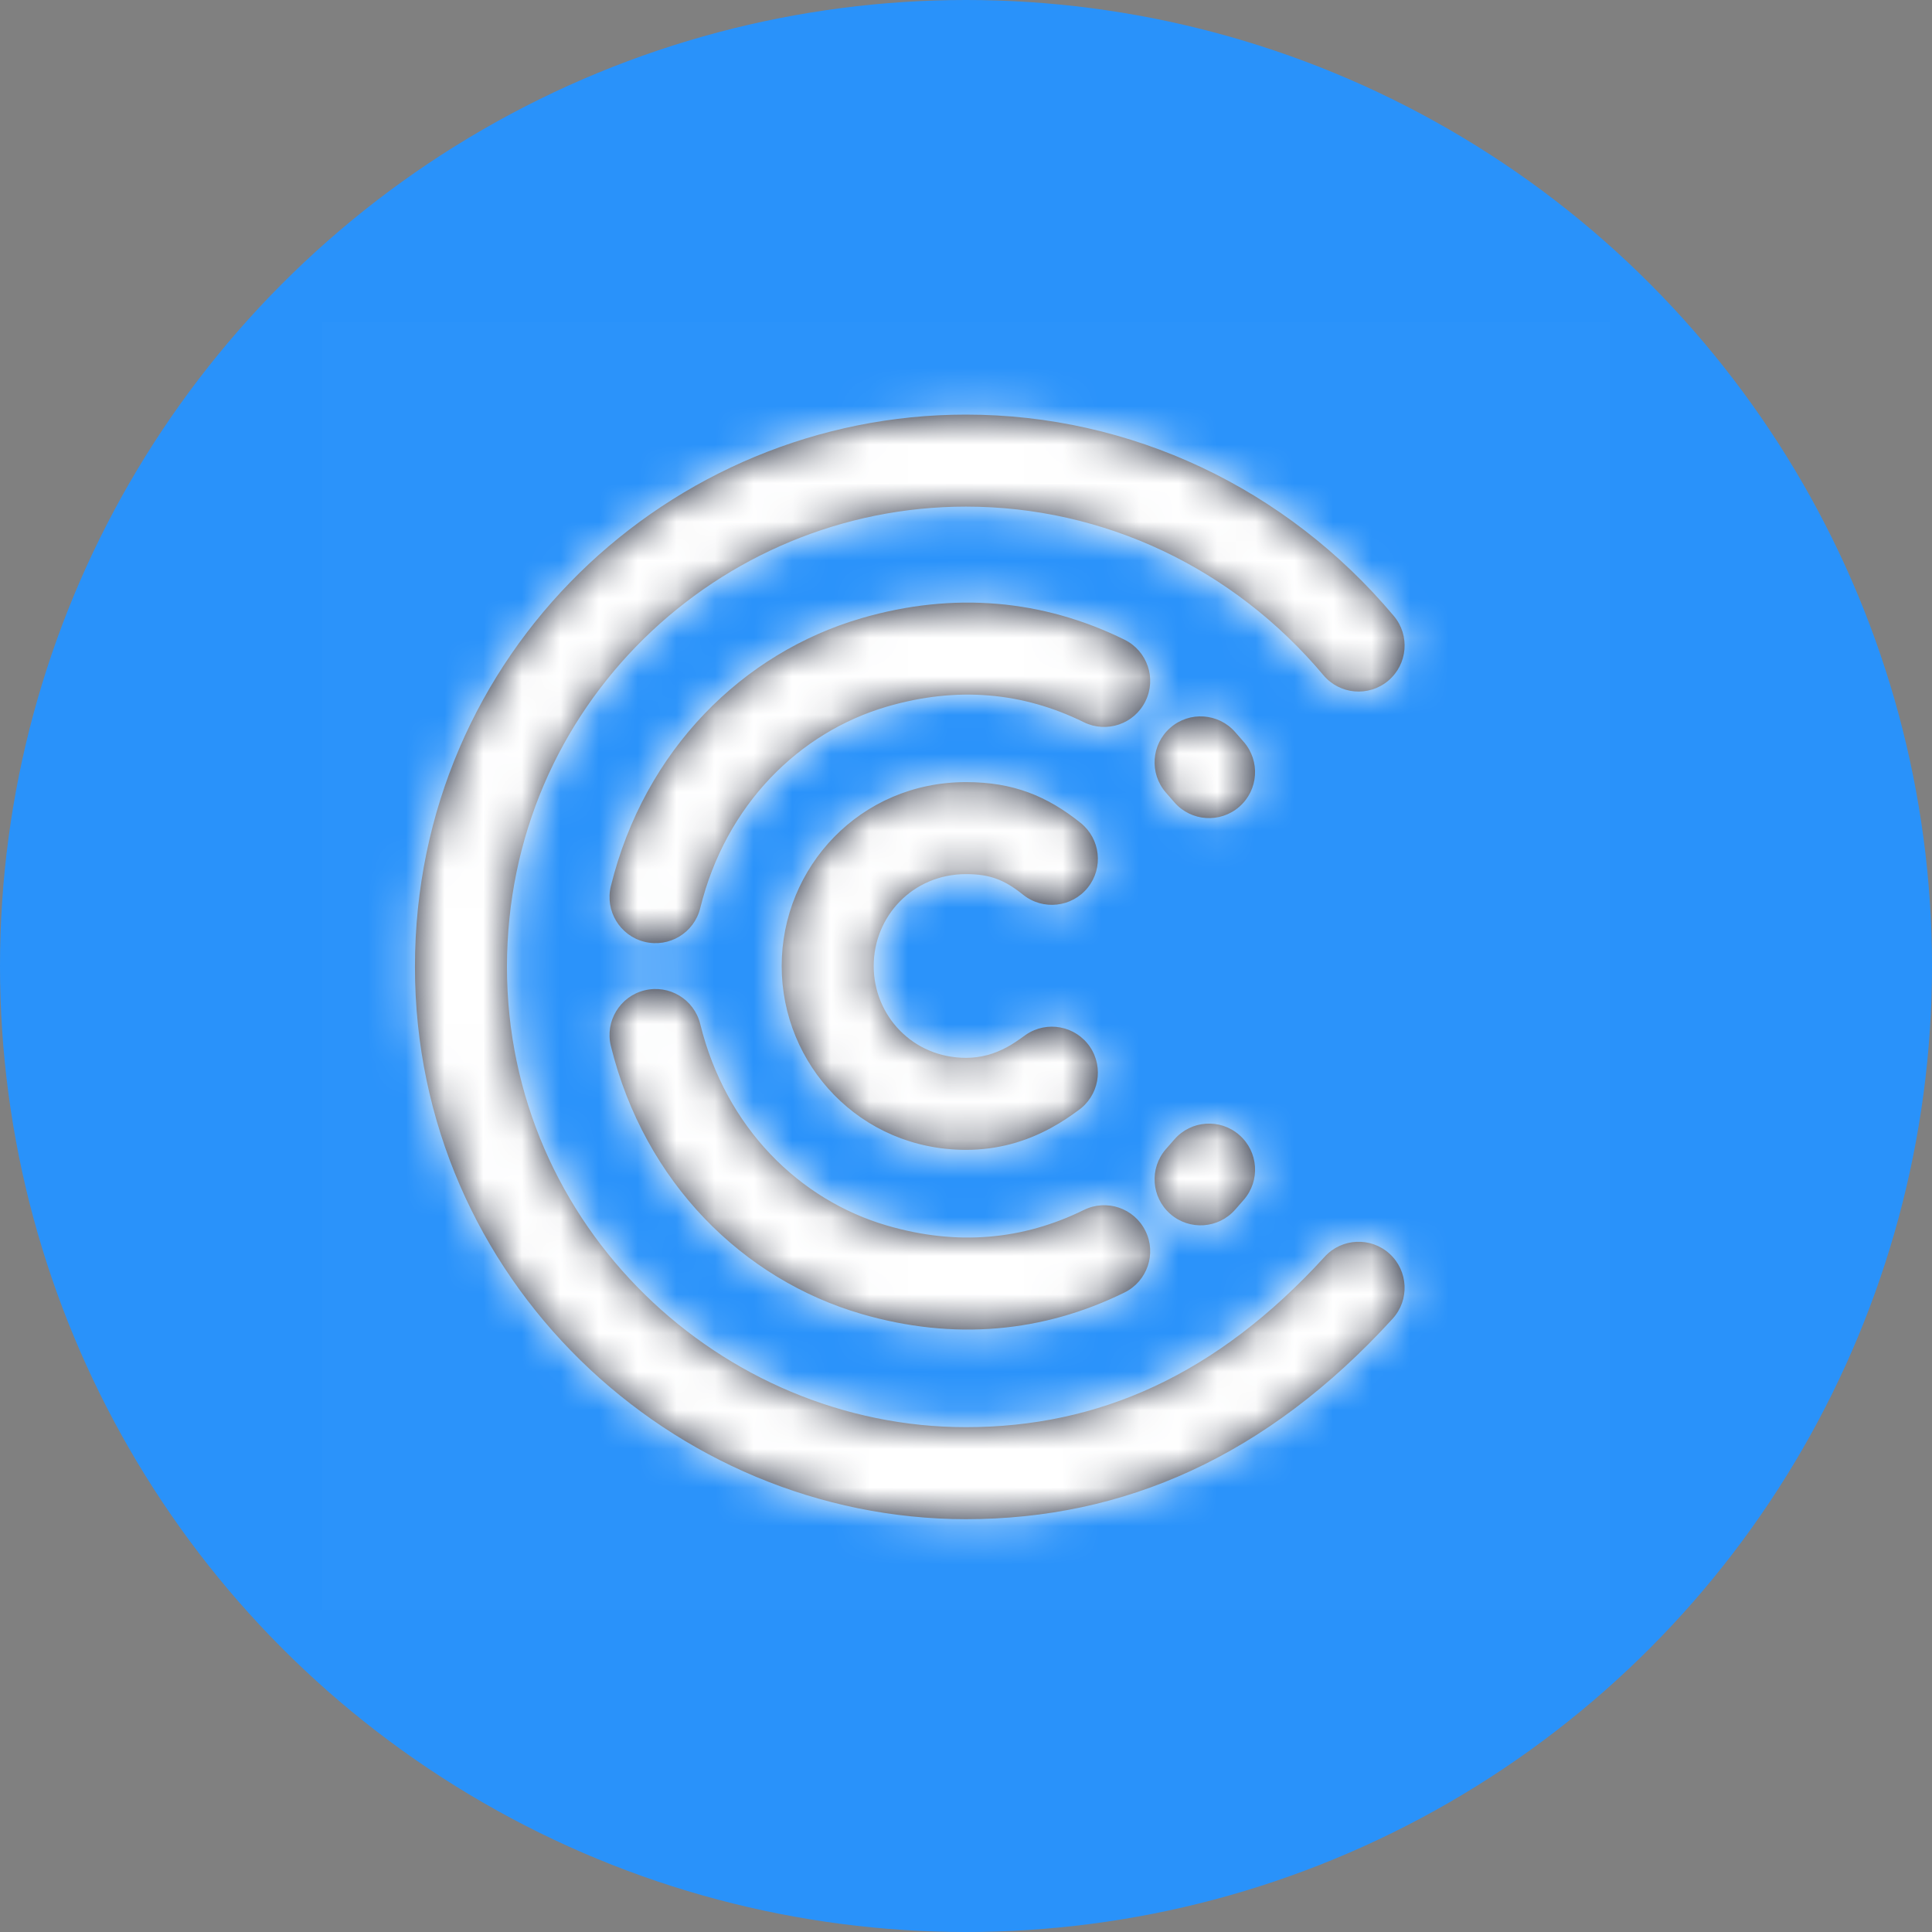 <svg width="50" height="50" viewBox="0 0 50 50" fill="none" xmlns="http://www.w3.org/2000/svg">
	<rect x="0" y="0" width="50" height="50" fill="#808080" stroke="none"/>
	<circle cx="25" cy="25" r="25" fill="#2992FA"/>
	<rect x="8.333" y="8.333" width="33.333" height="33.333" fill="white" fill-opacity="0.01"/>
	<path fill-rule="evenodd" clip-rule="evenodd" d="M35.927 17.618C36.43 17.195 36.495 16.444 36.072 15.941C33.287 12.628 29.269 10.73 24.999 10.73C17.334 10.73 10.739 16.898 10.739 25.023C10.739 33.11 17.402 39.316 24.999 39.316C29.094 39.316 32.788 37.691 36.04 34.13C36.483 33.645 36.449 32.892 35.963 32.448C35.478 32.005 34.725 32.039 34.282 32.525C31.482 35.591 28.426 36.935 24.999 36.935C18.68 36.935 13.12 31.756 13.12 25.023C13.12 18.25 18.615 13.111 24.999 13.111C28.561 13.111 31.914 14.695 34.249 17.473C34.672 17.977 35.423 18.041 35.927 17.618ZM28.152 22.971C28.563 22.458 28.48 21.709 27.967 21.297C27.099 20.602 26.225 20.241 25 20.241C22.265 20.241 20.23 22.439 20.23 25C20.23 27.561 22.265 29.758 25 29.758C25.82 29.758 26.547 29.547 27.202 29.19C27.479 29.039 27.71 28.881 27.894 28.744C28.437 28.373 28.576 27.632 28.206 27.089C27.835 26.547 27.094 26.407 26.551 26.778C26.329 26.938 26.216 27.016 26.063 27.099C25.738 27.276 25.391 27.377 25 27.377C23.623 27.377 22.611 26.285 22.611 25C22.611 23.714 23.623 22.622 25 22.622C25.632 22.622 26.004 22.776 26.478 23.156C26.991 23.567 27.741 23.484 28.152 22.971ZM16.681 25.63C16.043 25.787 15.652 26.432 15.809 27.07C16.68 30.61 19.237 33.114 22.292 34.004C24.682 34.701 26.995 34.487 29.102 33.45C29.692 33.159 29.935 32.446 29.644 31.856C29.354 31.266 28.64 31.023 28.05 31.314C26.473 32.09 24.773 32.247 22.959 31.718C20.693 31.058 18.782 29.187 18.122 26.502C17.965 25.863 17.32 25.473 16.681 25.63ZM30.394 29.487C30.826 28.991 31.578 28.94 32.073 29.373C32.569 29.805 32.62 30.557 32.188 31.052L31.968 31.304C31.535 31.799 30.783 31.85 30.288 31.418C29.793 30.986 29.742 30.234 30.174 29.738L30.394 29.487ZM15.809 22.934C15.652 23.572 16.043 24.217 16.681 24.374C17.32 24.531 17.965 24.141 18.122 23.502C18.782 20.817 20.693 18.946 22.959 18.286C24.773 17.757 26.473 17.914 28.05 18.691C28.64 18.981 29.354 18.738 29.644 18.148C29.935 17.559 29.692 16.845 29.102 16.555C26.995 15.517 24.682 15.303 22.292 16C19.237 16.89 16.68 19.394 15.809 22.934ZM32.073 20.879C31.578 21.311 30.826 21.26 30.394 20.765L30.174 20.513C29.742 20.018 29.793 19.266 30.288 18.834C30.783 18.401 31.535 18.452 31.968 18.948L32.187 19.199C32.62 19.695 32.569 20.447 32.073 20.879Z" fill="#282F40"/>
	<mask id="mask0_8486_71183" style="mask-type:alpha" maskUnits="userSpaceOnUse" x="10" y="10" width="27" height="30">
		<path fill-rule="evenodd" clip-rule="evenodd" d="M35.927 17.618C36.43 17.195 36.495 16.444 36.072 15.941C33.287 12.628 29.269 10.73 24.999 10.73C17.334 10.73 10.739 16.898 10.739 25.023C10.739 33.11 17.402 39.316 24.999 39.316C29.094 39.316 32.788 37.691 36.04 34.13C36.483 33.645 36.449 32.892 35.963 32.448C35.478 32.005 34.725 32.039 34.282 32.525C31.482 35.591 28.426 36.935 24.999 36.935C18.68 36.935 13.12 31.756 13.12 25.023C13.12 18.25 18.615 13.111 24.999 13.111C28.561 13.111 31.914 14.695 34.249 17.473C34.672 17.977 35.423 18.041 35.927 17.618ZM28.152 22.971C28.563 22.458 28.48 21.709 27.967 21.297C27.099 20.602 26.225 20.241 25 20.241C22.265 20.241 20.23 22.439 20.23 25C20.23 27.561 22.265 29.758 25 29.758C25.82 29.758 26.547 29.547 27.202 29.19C27.479 29.039 27.71 28.881 27.894 28.744C28.437 28.373 28.576 27.632 28.206 27.089C27.835 26.547 27.094 26.407 26.551 26.778C26.329 26.938 26.216 27.016 26.063 27.099C25.738 27.276 25.391 27.377 25 27.377C23.623 27.377 22.611 26.285 22.611 25C22.611 23.714 23.623 22.622 25 22.622C25.632 22.622 26.004 22.776 26.478 23.156C26.991 23.567 27.741 23.484 28.152 22.971ZM16.681 25.63C16.043 25.787 15.652 26.432 15.809 27.07C16.68 30.61 19.237 33.114 22.292 34.004C24.682 34.701 26.995 34.487 29.102 33.45C29.692 33.159 29.935 32.446 29.644 31.856C29.354 31.266 28.64 31.023 28.05 31.314C26.473 32.09 24.773 32.247 22.959 31.718C20.693 31.058 18.782 29.187 18.122 26.502C17.965 25.863 17.32 25.473 16.681 25.63ZM30.394 29.487C30.826 28.991 31.578 28.94 32.073 29.373C32.569 29.805 32.62 30.557 32.188 31.052L31.968 31.304C31.535 31.799 30.783 31.85 30.288 31.418C29.793 30.986 29.742 30.234 30.174 29.738L30.394 29.487ZM15.809 22.934C15.652 23.572 16.043 24.217 16.681 24.374C17.32 24.531 17.965 24.141 18.122 23.502C18.782 20.817 20.693 18.946 22.959 18.286C24.773 17.757 26.473 17.914 28.05 18.691C28.64 18.981 29.354 18.738 29.644 18.148C29.935 17.559 29.692 16.845 29.102 16.555C26.995 15.517 24.682 15.303 22.292 16C19.237 16.89 16.68 19.394 15.809 22.934ZM32.073 20.879C31.578 21.311 30.826 21.26 30.394 20.765L30.174 20.513C29.742 20.018 29.793 19.266 30.288 18.834C30.783 18.401 31.535 18.452 31.968 18.948L32.187 19.199C32.62 19.695 32.569 20.447 32.073 20.879Z" fill="white"/>
	</mask>
	<g mask="url(#mask0_8486_71183)">
		<rect x="8.333" y="8.333" width="33.333" height="33.333" fill="white"/>
	</g>
</svg>
